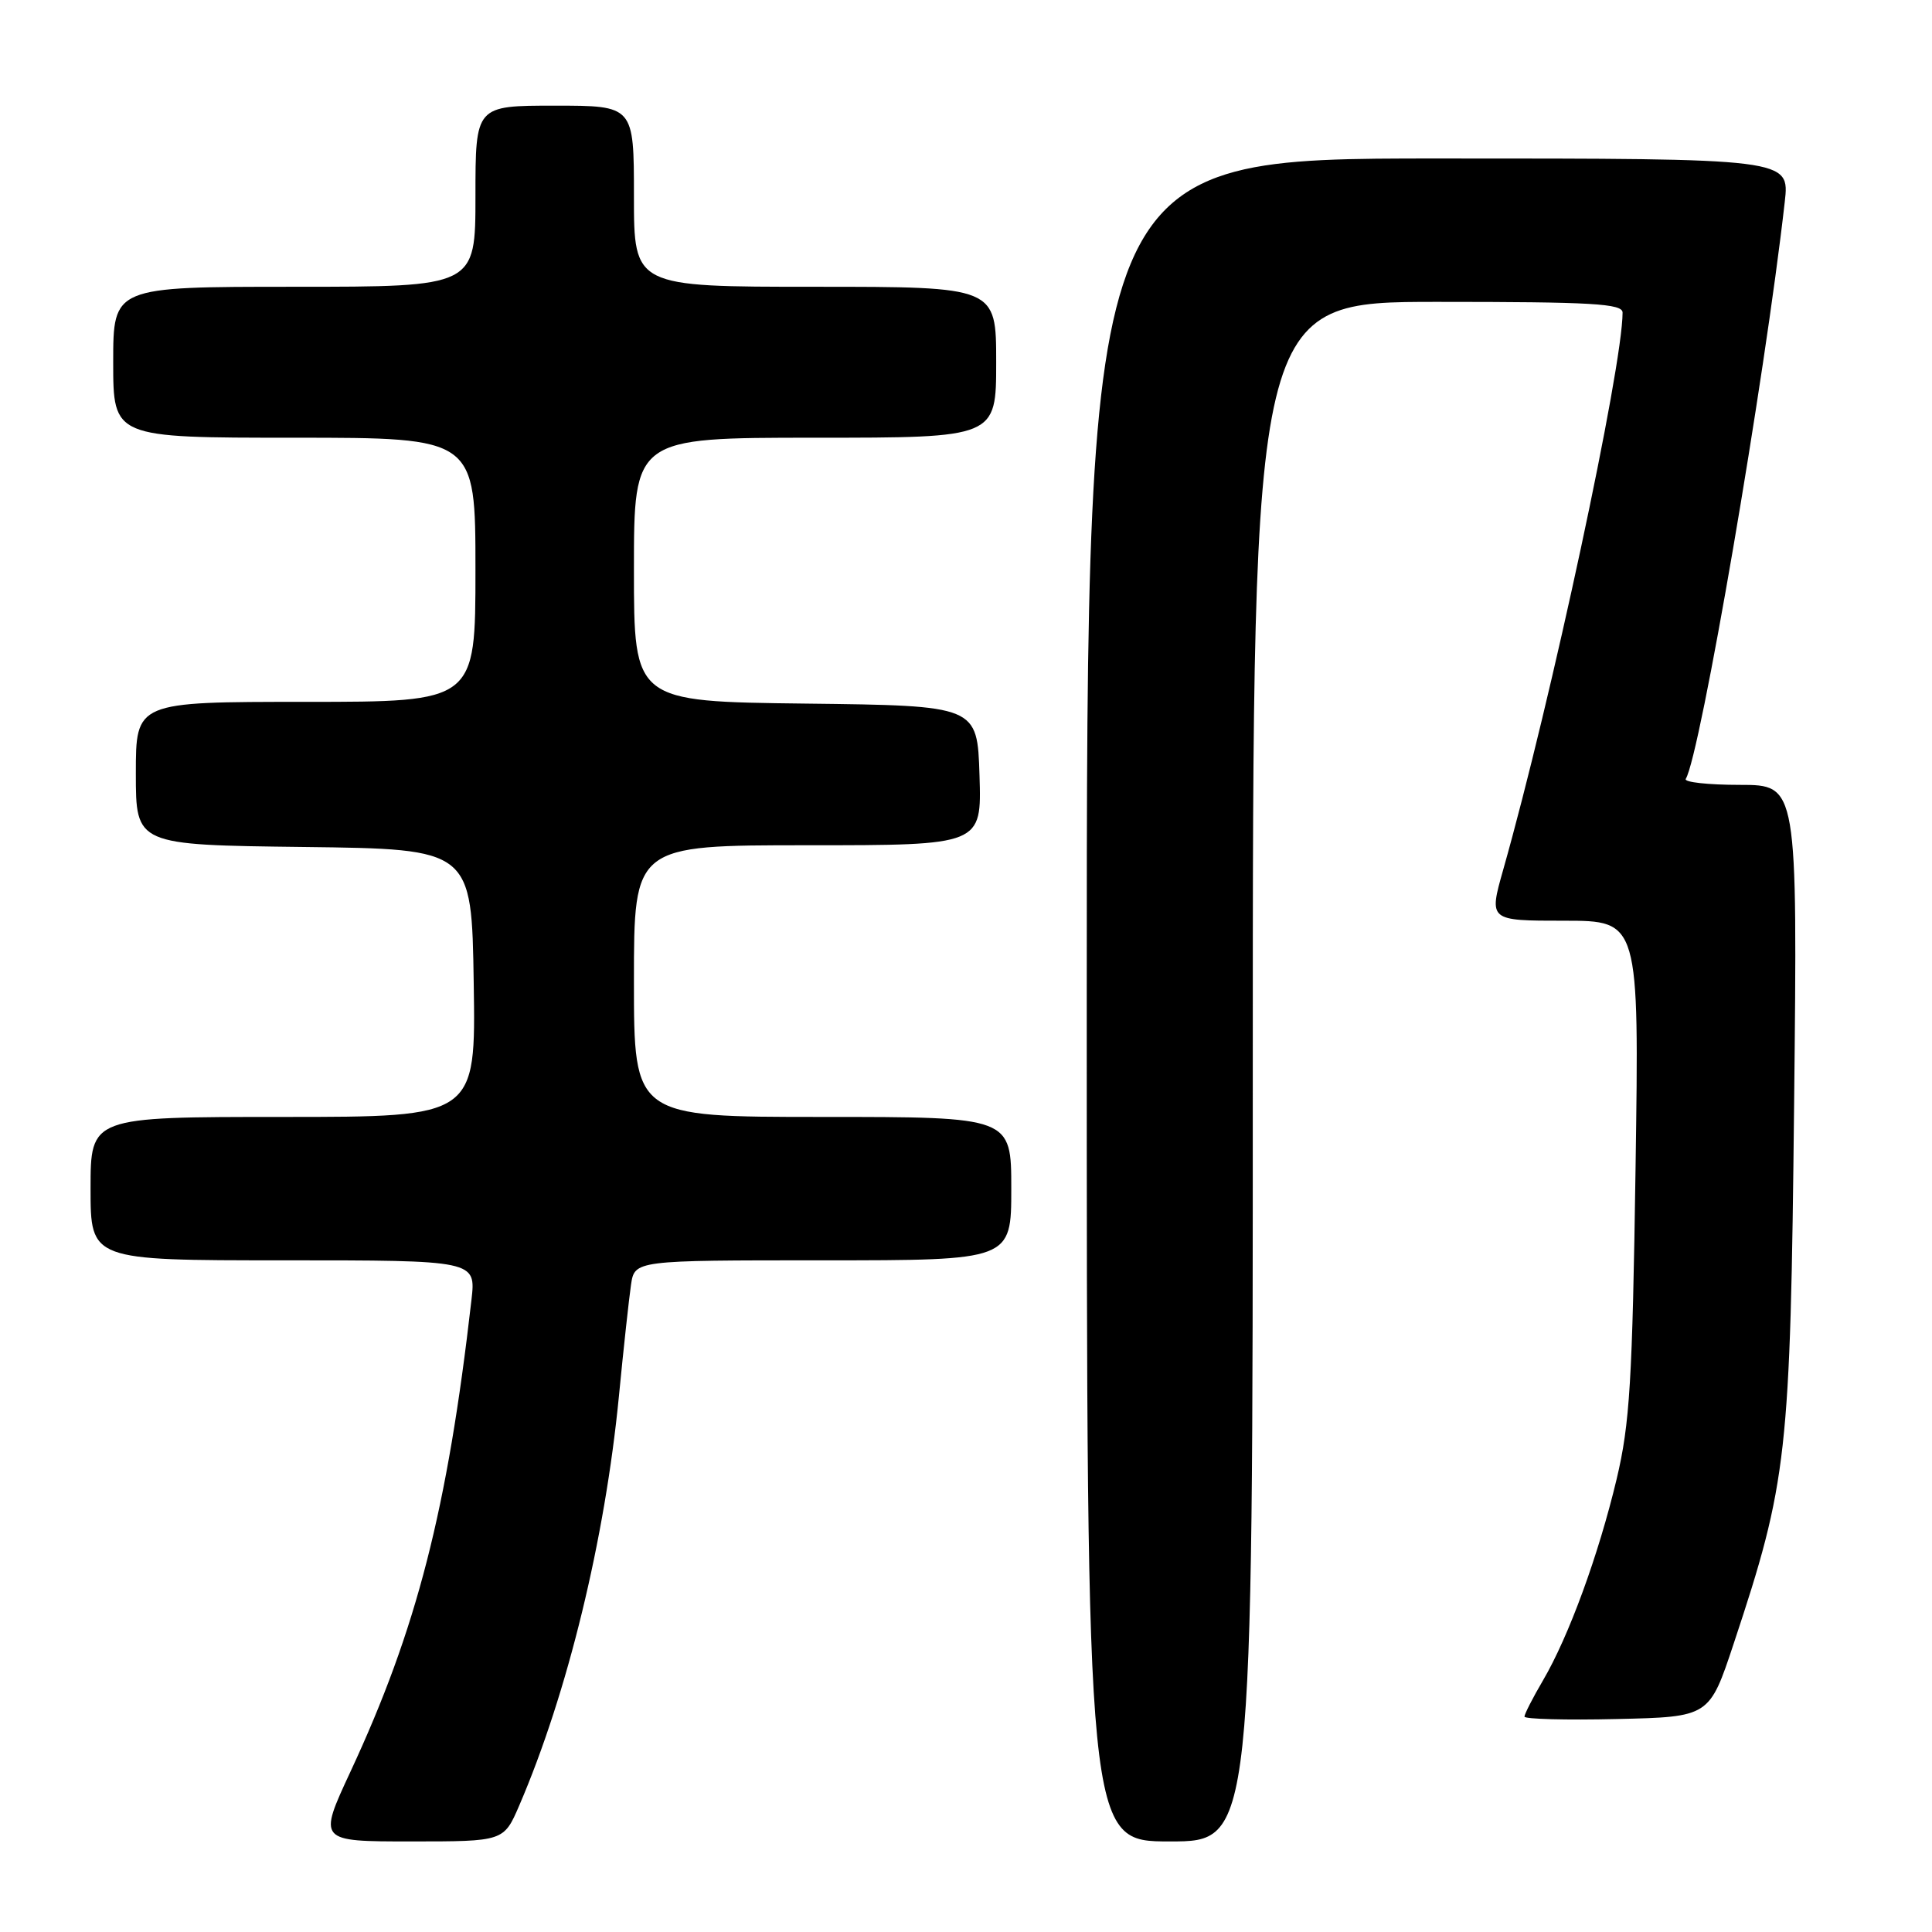<?xml version="1.0" encoding="UTF-8" standalone="no"?>
<!DOCTYPE svg PUBLIC "-//W3C//DTD SVG 1.1//EN" "http://www.w3.org/Graphics/SVG/1.1/DTD/svg11.dtd" >
<svg xmlns="http://www.w3.org/2000/svg" xmlns:xlink="http://www.w3.org/1999/xlink" version="1.1" viewBox="0 0 256 256">
 <g >
 <path fill="currentColor"
d=" M 68.81 239.22 C 75.20 224.37 80.16 203.98 82.01 185.00 C 82.62 178.68 83.35 172.04 83.61 170.25 C 84.09 167.00 84.09 167.00 109.05 167.00 C 134.00 167.00 134.00 167.00 134.00 157.50 C 134.00 148.00 134.00 148.00 109.00 148.00 C 84.00 148.00 84.00 148.00 84.00 130.00 C 84.00 112.00 84.00 112.00 107.04 112.00 C 130.08 112.00 130.08 112.00 129.79 102.75 C 129.50 93.50 129.50 93.50 106.75 93.23 C 84.00 92.96 84.00 92.96 84.00 75.48 C 84.00 58.00 84.00 58.00 108.00 58.00 C 132.00 58.00 132.00 58.00 132.00 48.00 C 132.00 38.00 132.00 38.00 108.00 38.00 C 84.00 38.00 84.00 38.00 84.00 26.00 C 84.00 14.00 84.00 14.00 73.50 14.00 C 63.00 14.00 63.00 14.00 63.00 26.00 C 63.00 38.00 63.00 38.00 39.00 38.00 C 15.00 38.00 15.00 38.00 15.00 48.00 C 15.00 58.00 15.00 58.00 39.00 58.00 C 63.00 58.00 63.00 58.00 63.00 75.50 C 63.00 93.00 63.00 93.00 40.50 93.00 C 18.00 93.00 18.00 93.00 18.00 102.48 C 18.00 111.96 18.00 111.96 40.25 112.23 C 62.50 112.50 62.50 112.50 62.77 130.25 C 63.05 148.00 63.05 148.00 37.52 148.00 C 12.00 148.00 12.00 148.00 12.00 157.50 C 12.00 167.00 12.00 167.00 37.53 167.00 C 63.07 167.00 63.07 167.00 62.47 172.25 C 59.29 200.04 55.23 215.87 46.44 234.75 C 42.14 244.00 42.14 244.00 54.45 244.00 C 66.75 244.00 66.75 244.00 68.81 239.22 Z  M 166.00 142.00 C 166.00 40.00 166.00 40.00 190.50 40.00 C 211.00 40.00 215.00 40.23 215.00 41.42 C 215.00 48.67 205.54 92.80 199.18 115.25 C 197.27 122.00 197.27 122.00 207.24 122.00 C 217.20 122.00 217.20 122.00 216.72 154.75 C 216.30 183.06 215.96 188.65 214.21 196.00 C 211.81 206.06 207.87 216.84 204.45 222.67 C 203.10 224.97 202.00 227.13 202.00 227.46 C 202.00 227.79 207.51 227.94 214.25 227.78 C 226.50 227.50 226.50 227.50 229.72 217.80 C 236.85 196.31 237.23 192.95 237.73 146.25 C 238.18 104.00 238.18 104.00 230.53 104.00 C 226.32 104.00 223.10 103.64 223.37 103.21 C 225.28 100.13 233.83 50.30 236.49 26.75 C 237.14 21.00 237.14 21.00 190.57 21.00 C 144.00 21.00 144.00 21.00 144.00 132.50 C 144.00 244.00 144.00 244.00 155.00 244.00 C 166.00 244.00 166.00 244.00 166.00 142.00 Z "/>
</g>
</svg>